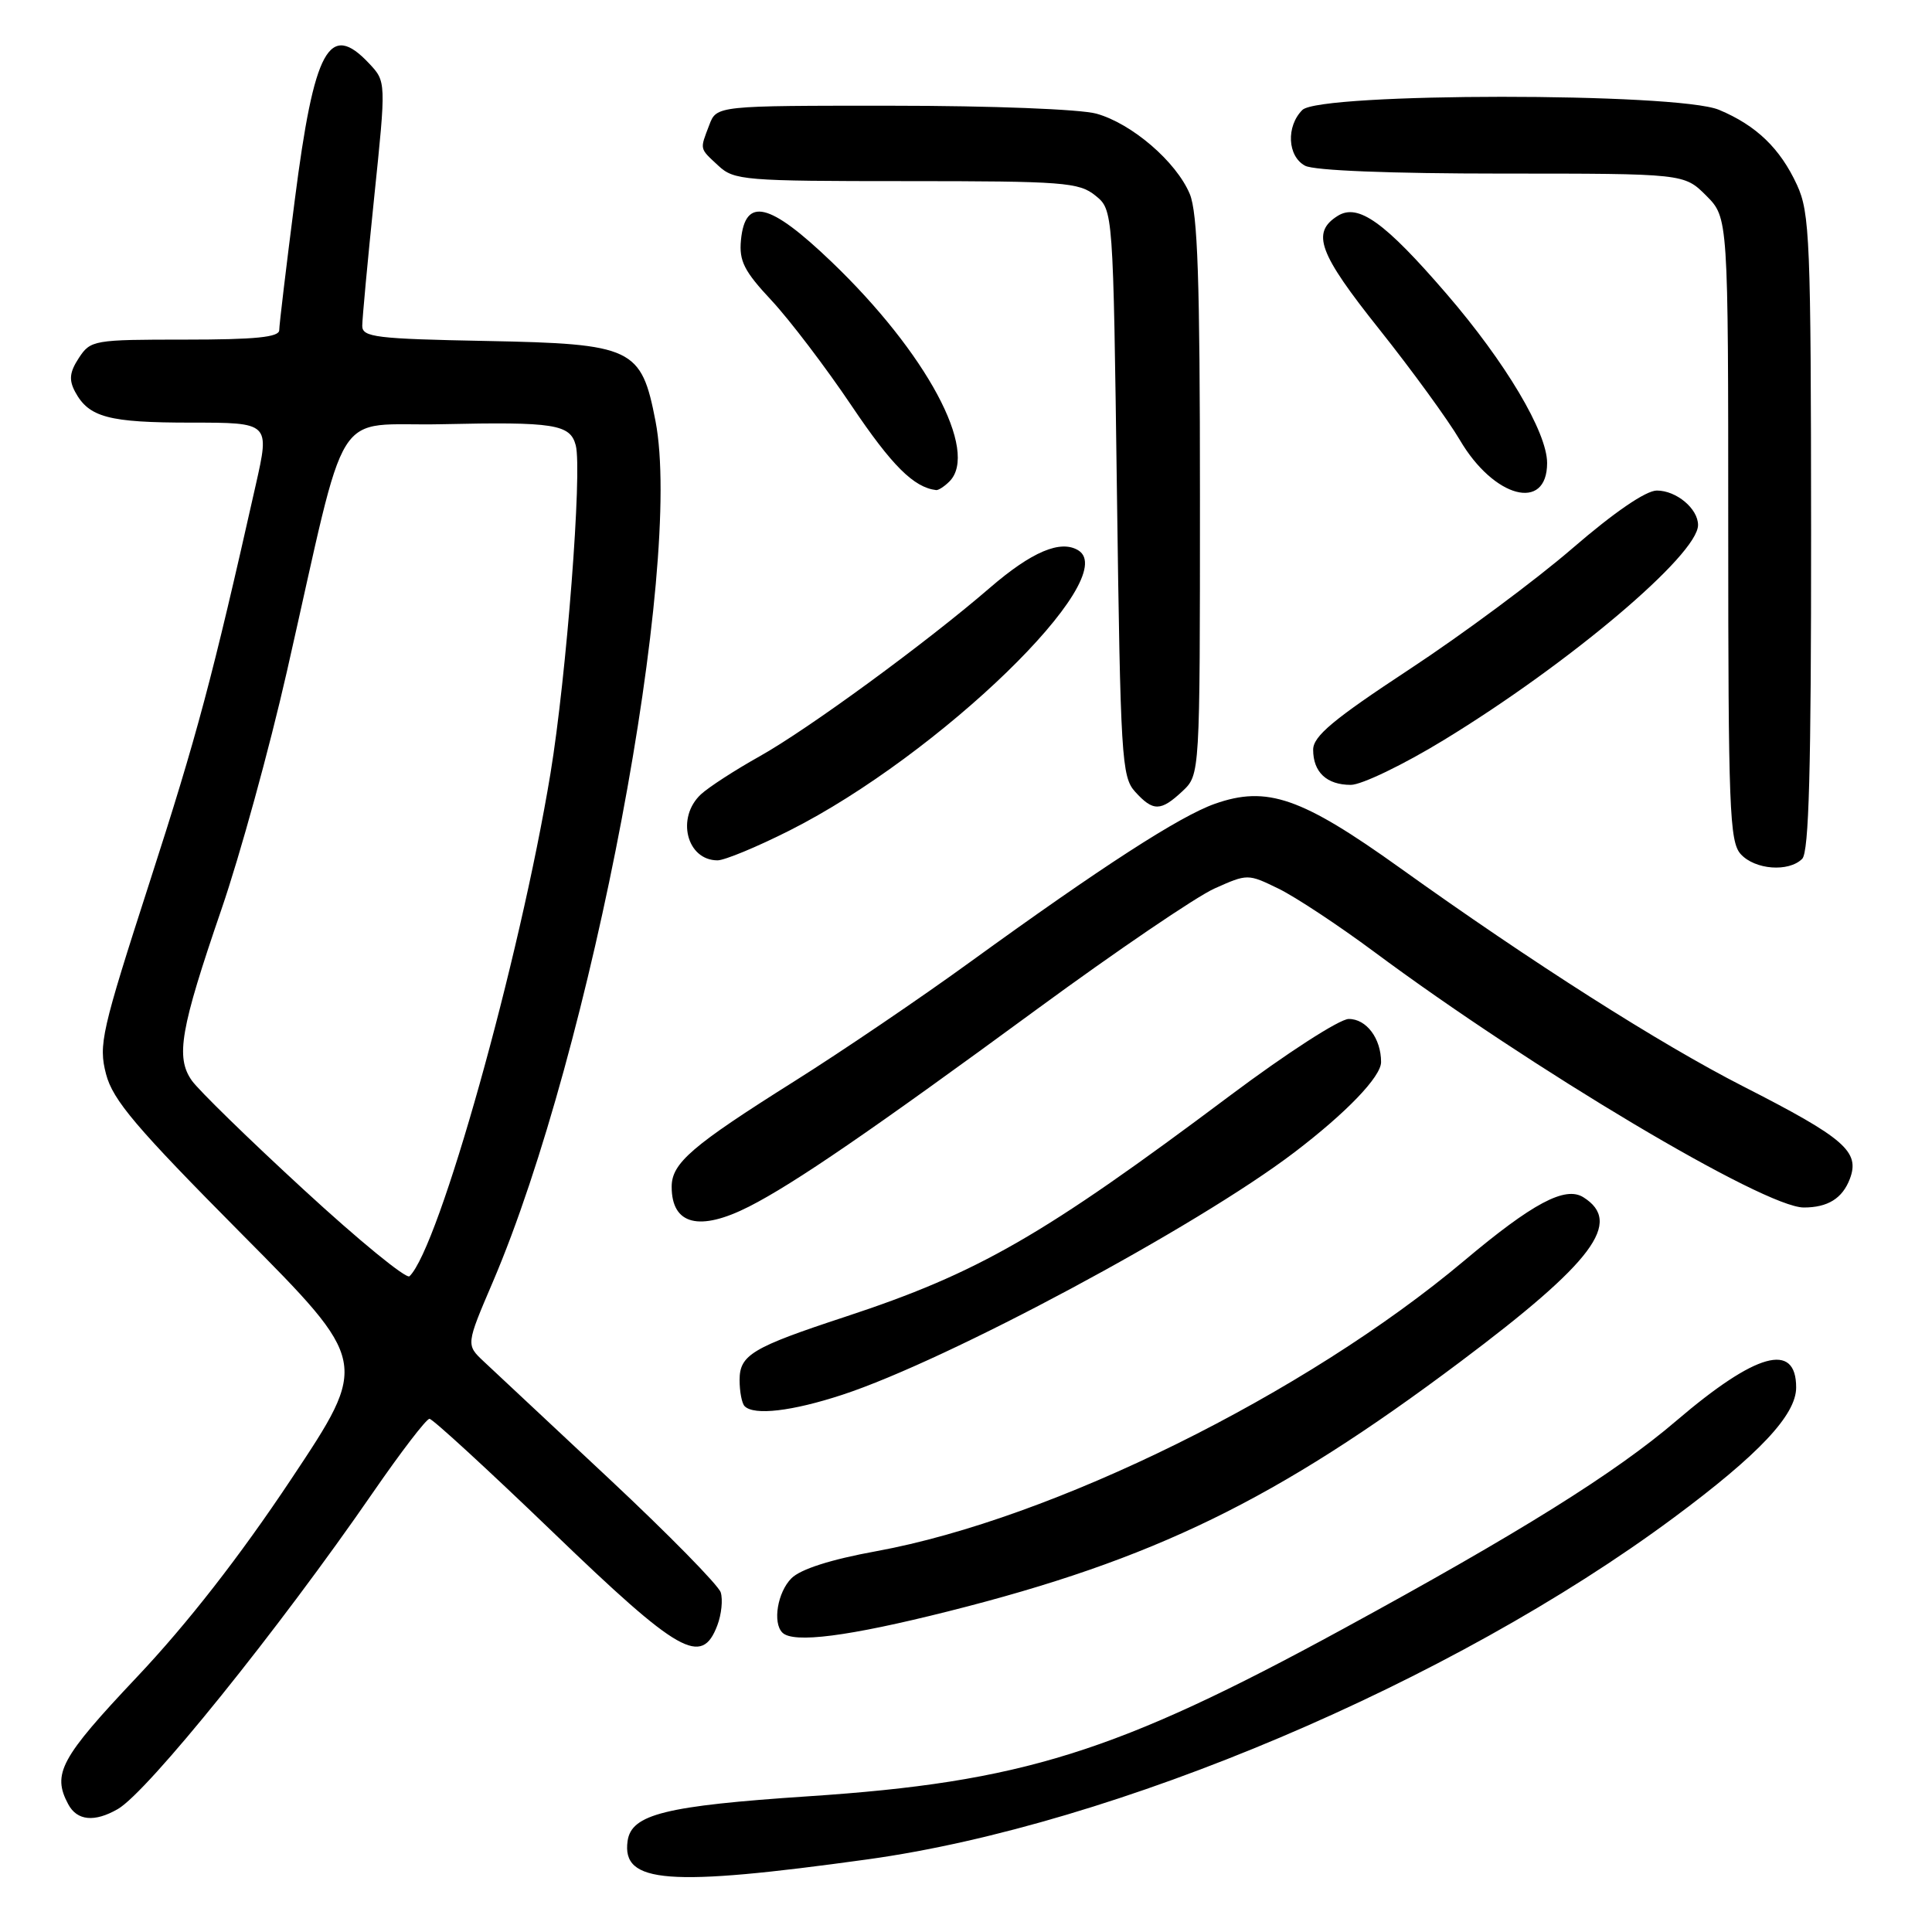 <?xml version="1.0" encoding="UTF-8" standalone="no"?>
<!DOCTYPE svg PUBLIC "-//W3C//DTD SVG 1.1//EN" "http://www.w3.org/Graphics/SVG/1.1/DTD/svg11.dtd" >
<svg xmlns="http://www.w3.org/2000/svg" xmlns:xlink="http://www.w3.org/1999/xlink" version="1.1" viewBox="0 0 256 256">
 <g >
 <path fill="currentColor"
d=" M 115.00 246.37 C 147.76 241.83 192.33 222.94 221.75 201.12 C 233.08 192.72 238.00 187.49 238.00 183.85 C 238.00 177.75 232.68 179.24 222.11 188.27 C 214.05 195.17 201.35 203.10 177.94 215.85 C 147.88 232.24 135.38 236.15 107.08 238.02 C 88.16 239.28 83.66 240.40 83.16 243.94 C 82.36 249.57 88.50 250.04 115.00 246.37 Z  M 15.61 239.71 C 19.55 237.45 36.93 215.89 49.43 197.75 C 53.13 192.39 56.49 188.00 56.91 188.00 C 57.32 188.00 64.67 194.75 73.24 203.00 C 90.03 219.17 92.97 220.84 95.05 215.37 C 95.60 213.92 95.80 211.96 95.50 211.00 C 95.20 210.05 88.55 203.28 80.73 195.96 C 72.90 188.64 65.43 181.64 64.12 180.42 C 61.74 178.19 61.74 178.19 65.31 169.85 C 78.41 139.18 90.55 74.98 86.86 55.81 C 84.98 46.08 83.89 45.56 64.42 45.18 C 49.83 44.90 48.00 44.68 48.00 43.18 C 48.00 42.26 48.71 34.60 49.58 26.16 C 51.17 10.81 51.17 10.81 48.91 8.41 C 43.62 2.77 41.63 6.43 39.06 26.50 C 37.93 35.30 37.00 43.06 37.00 43.75 C 37.00 44.68 33.84 45.00 24.52 45.00 C 12.41 45.00 12.00 45.07 10.45 47.43 C 9.22 49.31 9.11 50.33 9.95 51.91 C 11.77 55.30 14.39 56.00 25.31 56.00 C 35.75 56.00 35.75 56.00 33.89 64.25 C 28.11 89.96 26.11 97.44 19.85 116.82 C 13.43 136.70 13.04 138.43 14.05 142.32 C 14.96 145.79 18.00 149.37 32.02 163.50 C 48.90 180.50 48.90 180.50 38.58 196.00 C 31.76 206.25 24.83 215.14 18.13 222.23 C 8.01 232.95 6.88 235.04 9.04 239.07 C 10.21 241.26 12.52 241.49 15.61 239.71 Z  M 125.65 213.51 C 152.91 206.65 169.06 198.78 193.50 180.44 C 211.14 167.21 215.07 161.94 209.80 158.64 C 207.39 157.13 203.07 159.43 194.00 167.06 C 173.01 184.70 139.48 201.27 116.12 205.54 C 110.08 206.64 106.08 207.92 104.87 209.13 C 103.03 210.97 102.35 215.02 103.67 216.33 C 105.11 217.78 112.42 216.84 125.65 213.51 Z  M 111.63 184.81 C 125.59 180.23 158.59 162.53 171.50 152.70 C 178.41 147.44 183.00 142.66 183.00 140.73 C 183.00 137.60 181.05 135.00 178.71 135.02 C 177.49 135.03 170.48 139.56 163.00 145.16 C 138.18 163.76 129.65 168.67 112.00 174.48 C 99.66 178.54 98.00 179.53 98.00 182.86 C 98.00 184.40 98.30 185.97 98.67 186.33 C 99.92 187.59 104.96 187.00 111.63 184.81 Z  M 99.29 159.86 C 105.25 156.82 115.45 149.83 137.41 133.72 C 147.91 126.02 158.49 118.83 160.91 117.74 C 165.31 115.77 165.34 115.77 169.41 117.75 C 171.66 118.85 177.32 122.59 182.00 126.06 C 202.99 141.66 233.79 160.00 239.01 160.00 C 242.19 160.00 244.12 158.80 245.11 156.22 C 246.49 152.59 244.43 150.81 230.98 143.95 C 219.96 138.33 202.96 127.51 185.50 115.00 C 172.45 105.66 167.88 104.07 160.97 106.51 C 156.32 108.15 145.92 114.88 128.59 127.44 C 122.04 132.20 111.53 139.33 105.23 143.29 C 91.66 151.83 89.00 154.12 89.00 157.25 C 89.00 162.30 92.67 163.23 99.29 159.86 Z  M 238.80 113.80 C 239.70 112.90 239.99 101.95 239.98 70.55 C 239.96 31.81 239.81 28.19 238.11 24.50 C 235.88 19.66 232.71 16.61 227.77 14.55 C 222.24 12.24 174.89 12.26 172.57 14.57 C 170.40 16.74 170.59 20.71 172.93 21.96 C 174.11 22.60 184.28 23.00 199.01 23.00 C 223.15 23.00 223.15 23.00 226.08 25.92 C 229.00 28.85 229.00 28.85 229.00 70.09 C 229.00 107.07 229.17 111.53 230.65 113.17 C 232.53 115.25 237.01 115.59 238.80 113.80 Z  M 104.63 110.04 C 124.47 100.04 148.71 76.53 142.89 72.93 C 140.54 71.48 136.71 73.10 131.16 77.89 C 122.72 85.18 107.04 96.65 100.63 100.23 C 97.41 102.03 93.92 104.29 92.88 105.25 C 89.56 108.34 90.99 114.00 95.08 114.00 C 96.01 114.00 100.31 112.22 104.63 110.04 Z  M 156.69 104.83 C 159.00 102.65 159.00 102.65 159.00 65.79 C 159.00 37.10 158.70 28.22 157.65 25.70 C 155.86 21.43 149.98 16.37 145.28 15.06 C 143.14 14.47 131.38 14.01 118.23 14.01 C 94.95 14.00 94.95 14.00 93.98 16.57 C 92.72 19.88 92.65 19.60 95.19 21.96 C 97.26 23.89 98.61 24.00 120.08 24.00 C 140.93 24.00 142.97 24.16 145.14 25.91 C 147.50 27.82 147.50 27.82 148.00 65.31 C 148.47 100.37 148.62 102.93 150.40 104.90 C 152.80 107.55 153.80 107.53 156.69 104.83 Z  M 191.31 98.06 C 207.94 87.92 225.00 73.50 225.00 69.57 C 225.00 67.40 222.13 65.00 219.54 65.00 C 218.09 65.00 213.90 67.87 208.36 72.65 C 203.49 76.86 193.76 84.08 186.75 88.69 C 176.66 95.33 174.00 97.55 174.00 99.34 C 174.00 102.32 175.80 104.00 178.99 104.00 C 180.41 104.00 185.96 101.33 191.31 98.06 Z  M 205.00 61.35 C 205.00 57.27 199.49 48.00 191.66 38.92 C 183.48 29.43 179.97 26.91 177.26 28.60 C 173.72 30.82 174.71 33.53 182.77 43.64 C 187.10 49.08 191.89 55.67 193.43 58.29 C 197.94 65.99 205.00 67.86 205.00 61.35 Z  M 125.80 63.80 C 129.78 59.82 122.75 46.73 110.17 34.68 C 101.94 26.80 98.74 26.04 98.18 31.82 C 97.92 34.59 98.60 35.93 102.24 39.82 C 104.64 42.40 109.43 48.69 112.87 53.81 C 118.18 61.70 121.08 64.59 124.05 64.94 C 124.35 64.97 125.14 64.46 125.80 63.80 Z  M 40.26 157.65 C 32.97 150.95 26.29 144.43 25.41 143.17 C 23.25 140.09 23.90 136.36 29.34 120.50 C 31.80 113.35 35.70 99.17 38.01 89.00 C 46.30 52.51 43.77 56.54 58.56 56.21 C 73.44 55.88 75.56 56.21 76.29 59.01 C 77.17 62.35 75.06 89.63 72.94 102.49 C 68.85 127.28 58.18 165.35 54.26 169.11 C 53.84 169.51 47.54 164.36 40.26 157.65 Z "/>
</g>
</svg>